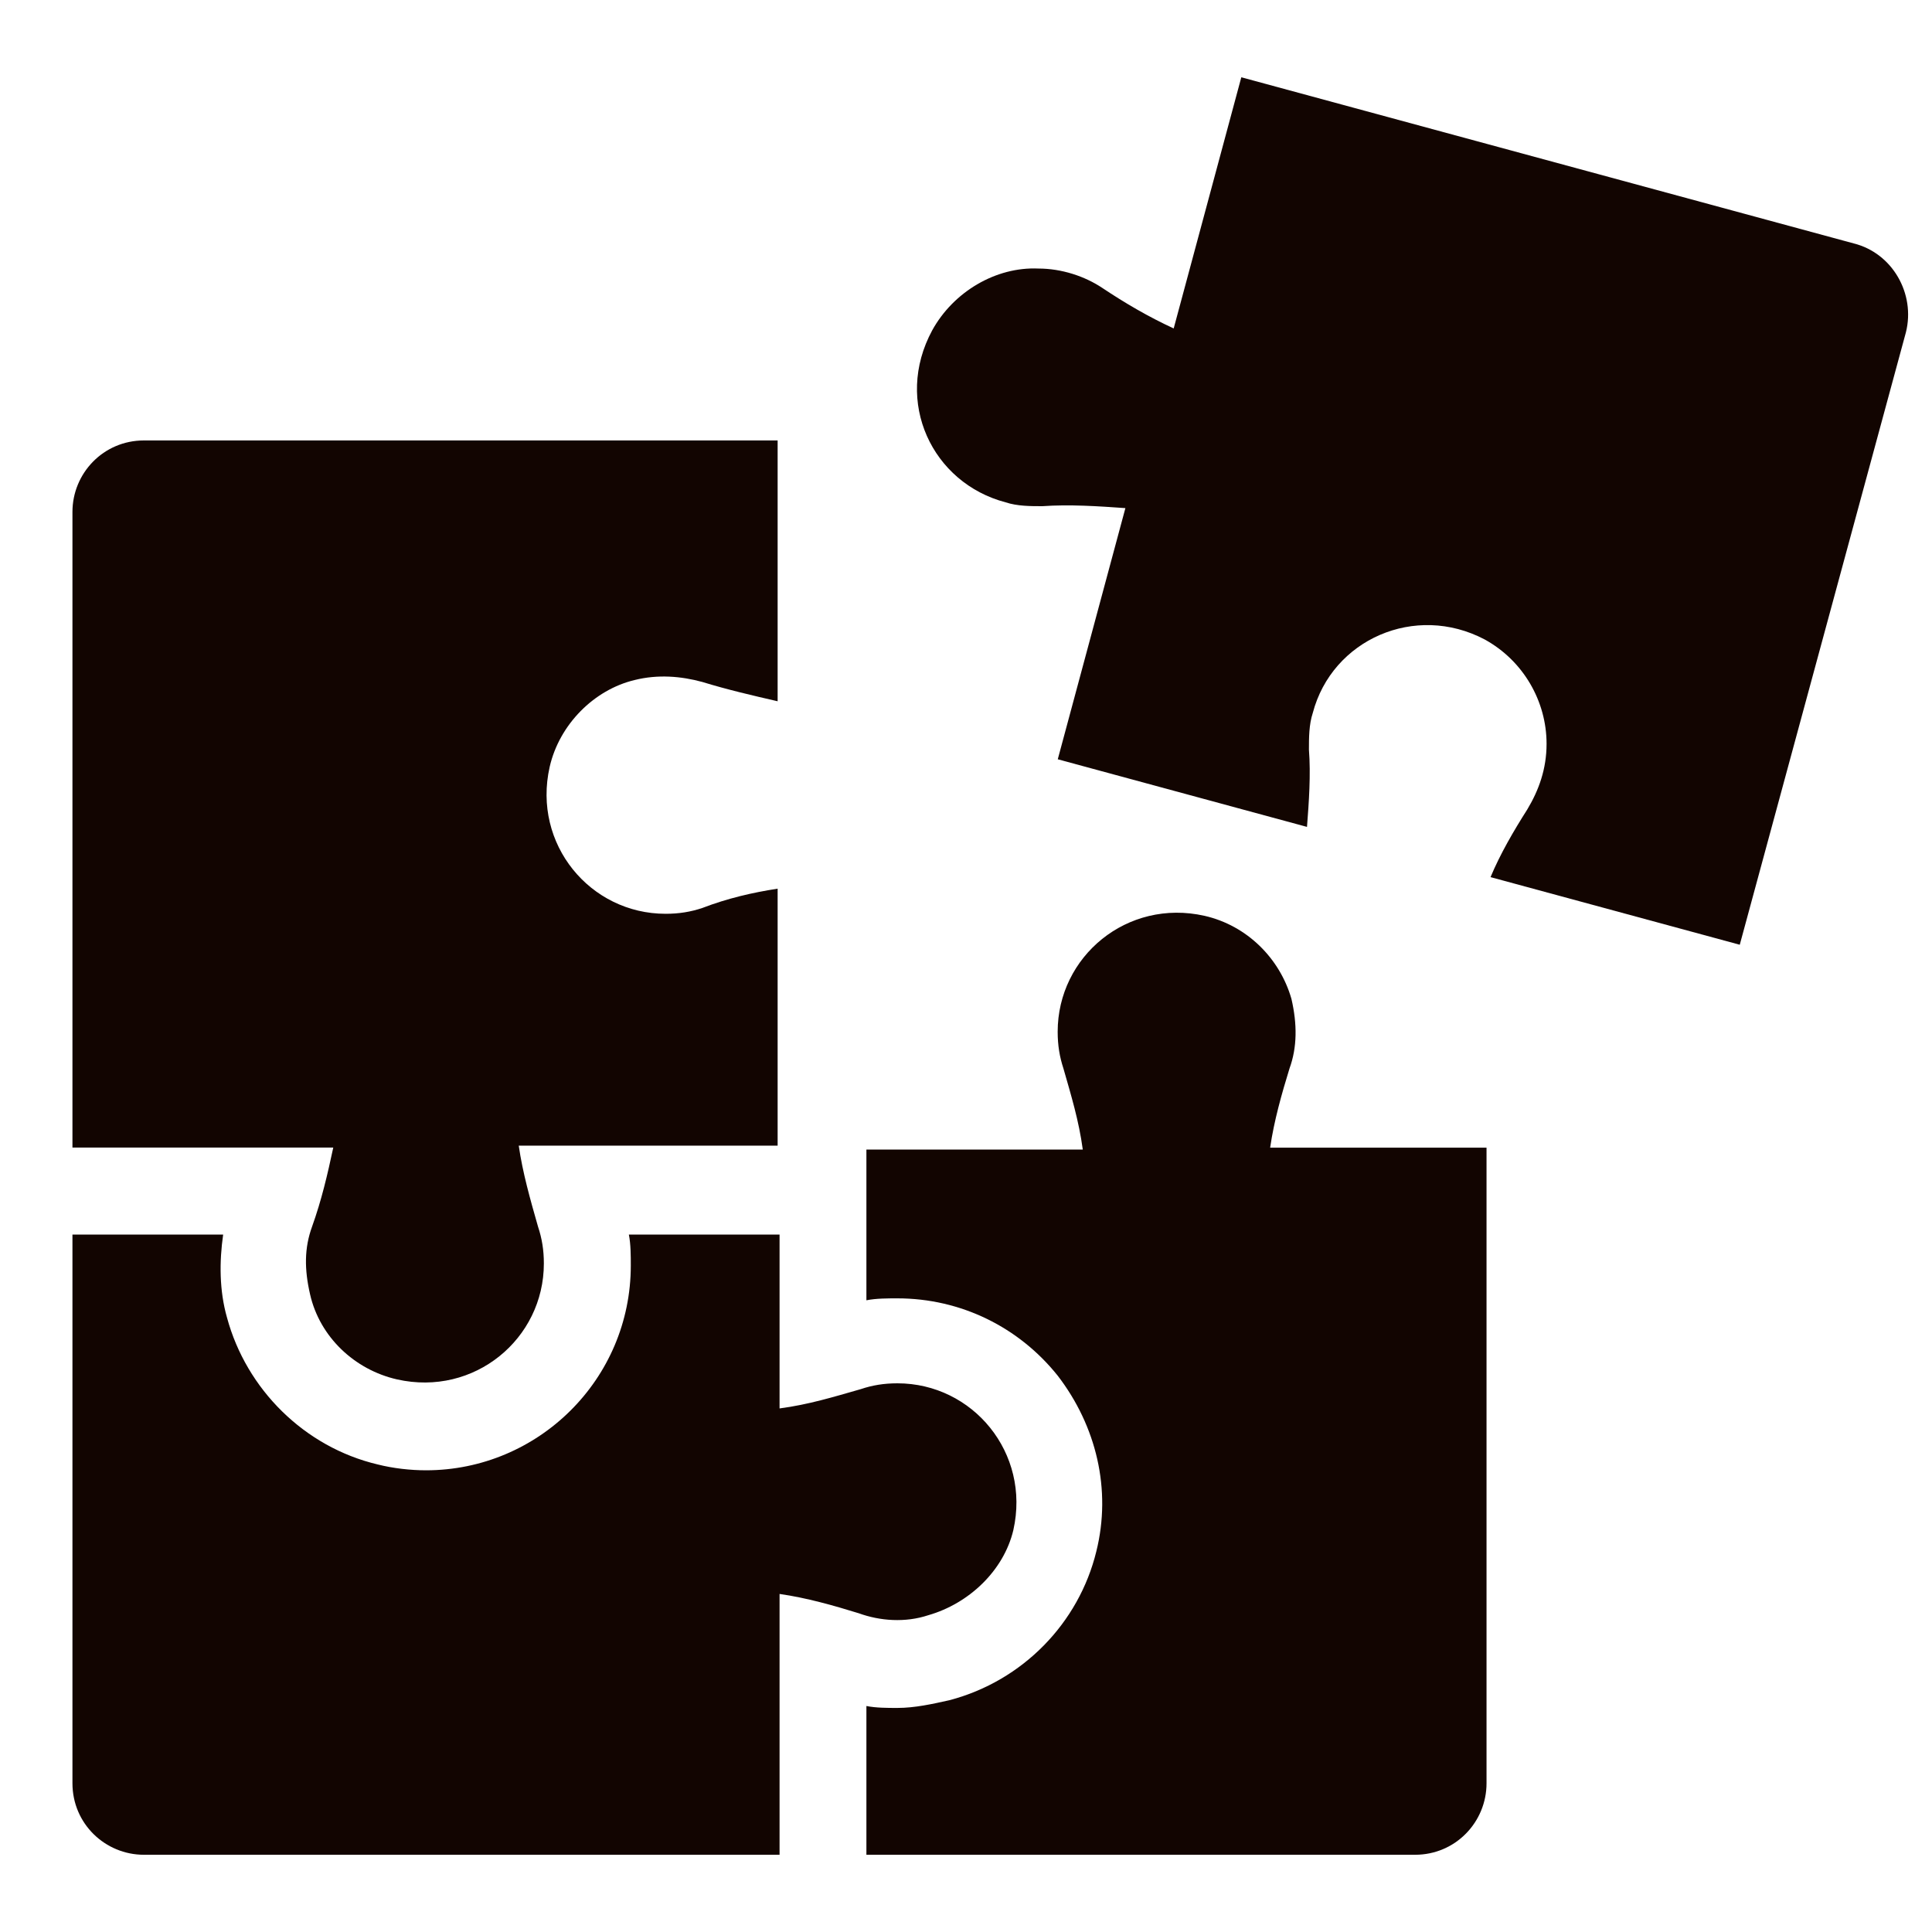 <svg width="40" height="40" viewBox="0 0 40 40" fill="none" xmlns="http://www.w3.org/2000/svg">
<path d="M38.38 5.04L25.7 1.6L24.3 6.8C23.78 6.56 23.3 6.28 22.82 5.96C22.46 5.72 21.98 5.56 21.5 5.56C20.62 5.52 19.74 6.04 19.3 6.84C18.5 8.32 19.3 10 20.82 10.4C21.06 10.48 21.34 10.48 21.58 10.48C22.14 10.44 22.74 10.48 23.3 10.52L21.9 15.72L27.06 17.12C27.1 16.6 27.14 16.04 27.1 15.52C27.1 15.28 27.1 15 27.18 14.76C27.58 13.24 29.3 12.48 30.74 13.24C31.54 13.68 32.02 14.52 32.02 15.4C32.02 15.92 31.86 16.36 31.62 16.76C31.34 17.2 31.06 17.68 30.86 18.16L36.02 19.56L39.46 6.88C39.66 6.08 39.18 5.24 38.38 5.04Z" fill="#120501"/>
<path d="M6.46 25.399C6.3 25.839 6.3 26.279 6.42 26.799C6.62 27.679 7.34 28.359 8.22 28.559C9.82 28.919 11.26 27.719 11.26 26.159C11.26 25.879 11.22 25.639 11.14 25.399C10.98 24.839 10.82 24.279 10.74 23.719H16.1V18.399C15.58 18.479 15.06 18.599 14.54 18.799C14.3 18.879 14.06 18.919 13.78 18.919C12.22 18.919 11.02 17.479 11.38 15.879C11.58 14.999 12.3 14.279 13.14 14.079C13.62 13.959 14.1 13.999 14.54 14.119C15.06 14.279 15.58 14.399 16.1 14.519V9.119H2.98C2.14 9.119 1.5 9.799 1.5 10.599V23.759H6.9C6.78 24.319 6.66 24.839 6.46 25.399Z" fill="#120501"/>
<path d="M26.698 22.121C26.858 21.681 26.858 21.201 26.738 20.681C26.497 19.841 25.817 19.161 24.938 18.961C23.337 18.601 21.898 19.801 21.898 21.361C21.898 21.641 21.938 21.881 22.017 22.121C22.177 22.681 22.337 23.201 22.418 23.801H17.938V26.921C18.137 26.881 18.378 26.881 18.578 26.881C19.898 26.881 21.098 27.481 21.898 28.481C22.698 29.521 23.017 30.841 22.698 32.121C22.337 33.601 21.177 34.801 19.657 35.201C19.297 35.281 18.938 35.361 18.578 35.361C18.378 35.361 18.137 35.361 17.938 35.321V38.401H29.297C30.137 38.401 30.777 37.721 30.777 36.921V23.761H26.297C26.378 23.201 26.538 22.641 26.698 22.121Z" fill="#120501"/>
<path d="M19.22 33.441C20.06 33.2 20.78 32.52 20.98 31.68C21.34 30.081 20.14 28.64 18.58 28.64C18.3 28.64 18.06 28.68 17.82 28.761C17.26 28.921 16.74 29.081 16.14 29.16V25.561H13.02C13.06 25.761 13.06 26 13.06 26.201C13.06 28.561 11.14 30.441 8.82 30.441C8.5 30.441 8.14 30.401 7.82 30.32C6.3 29.96 5.1 28.761 4.7 27.28C4.54 26.721 4.54 26.12 4.62 25.561H1.5V36.92C1.5 37.761 2.18 38.401 2.98 38.401H16.14V33.001C16.7 33.081 17.26 33.24 17.78 33.401C18.22 33.56 18.74 33.6 19.22 33.441Z" fill="#120501"/>
</svg>
